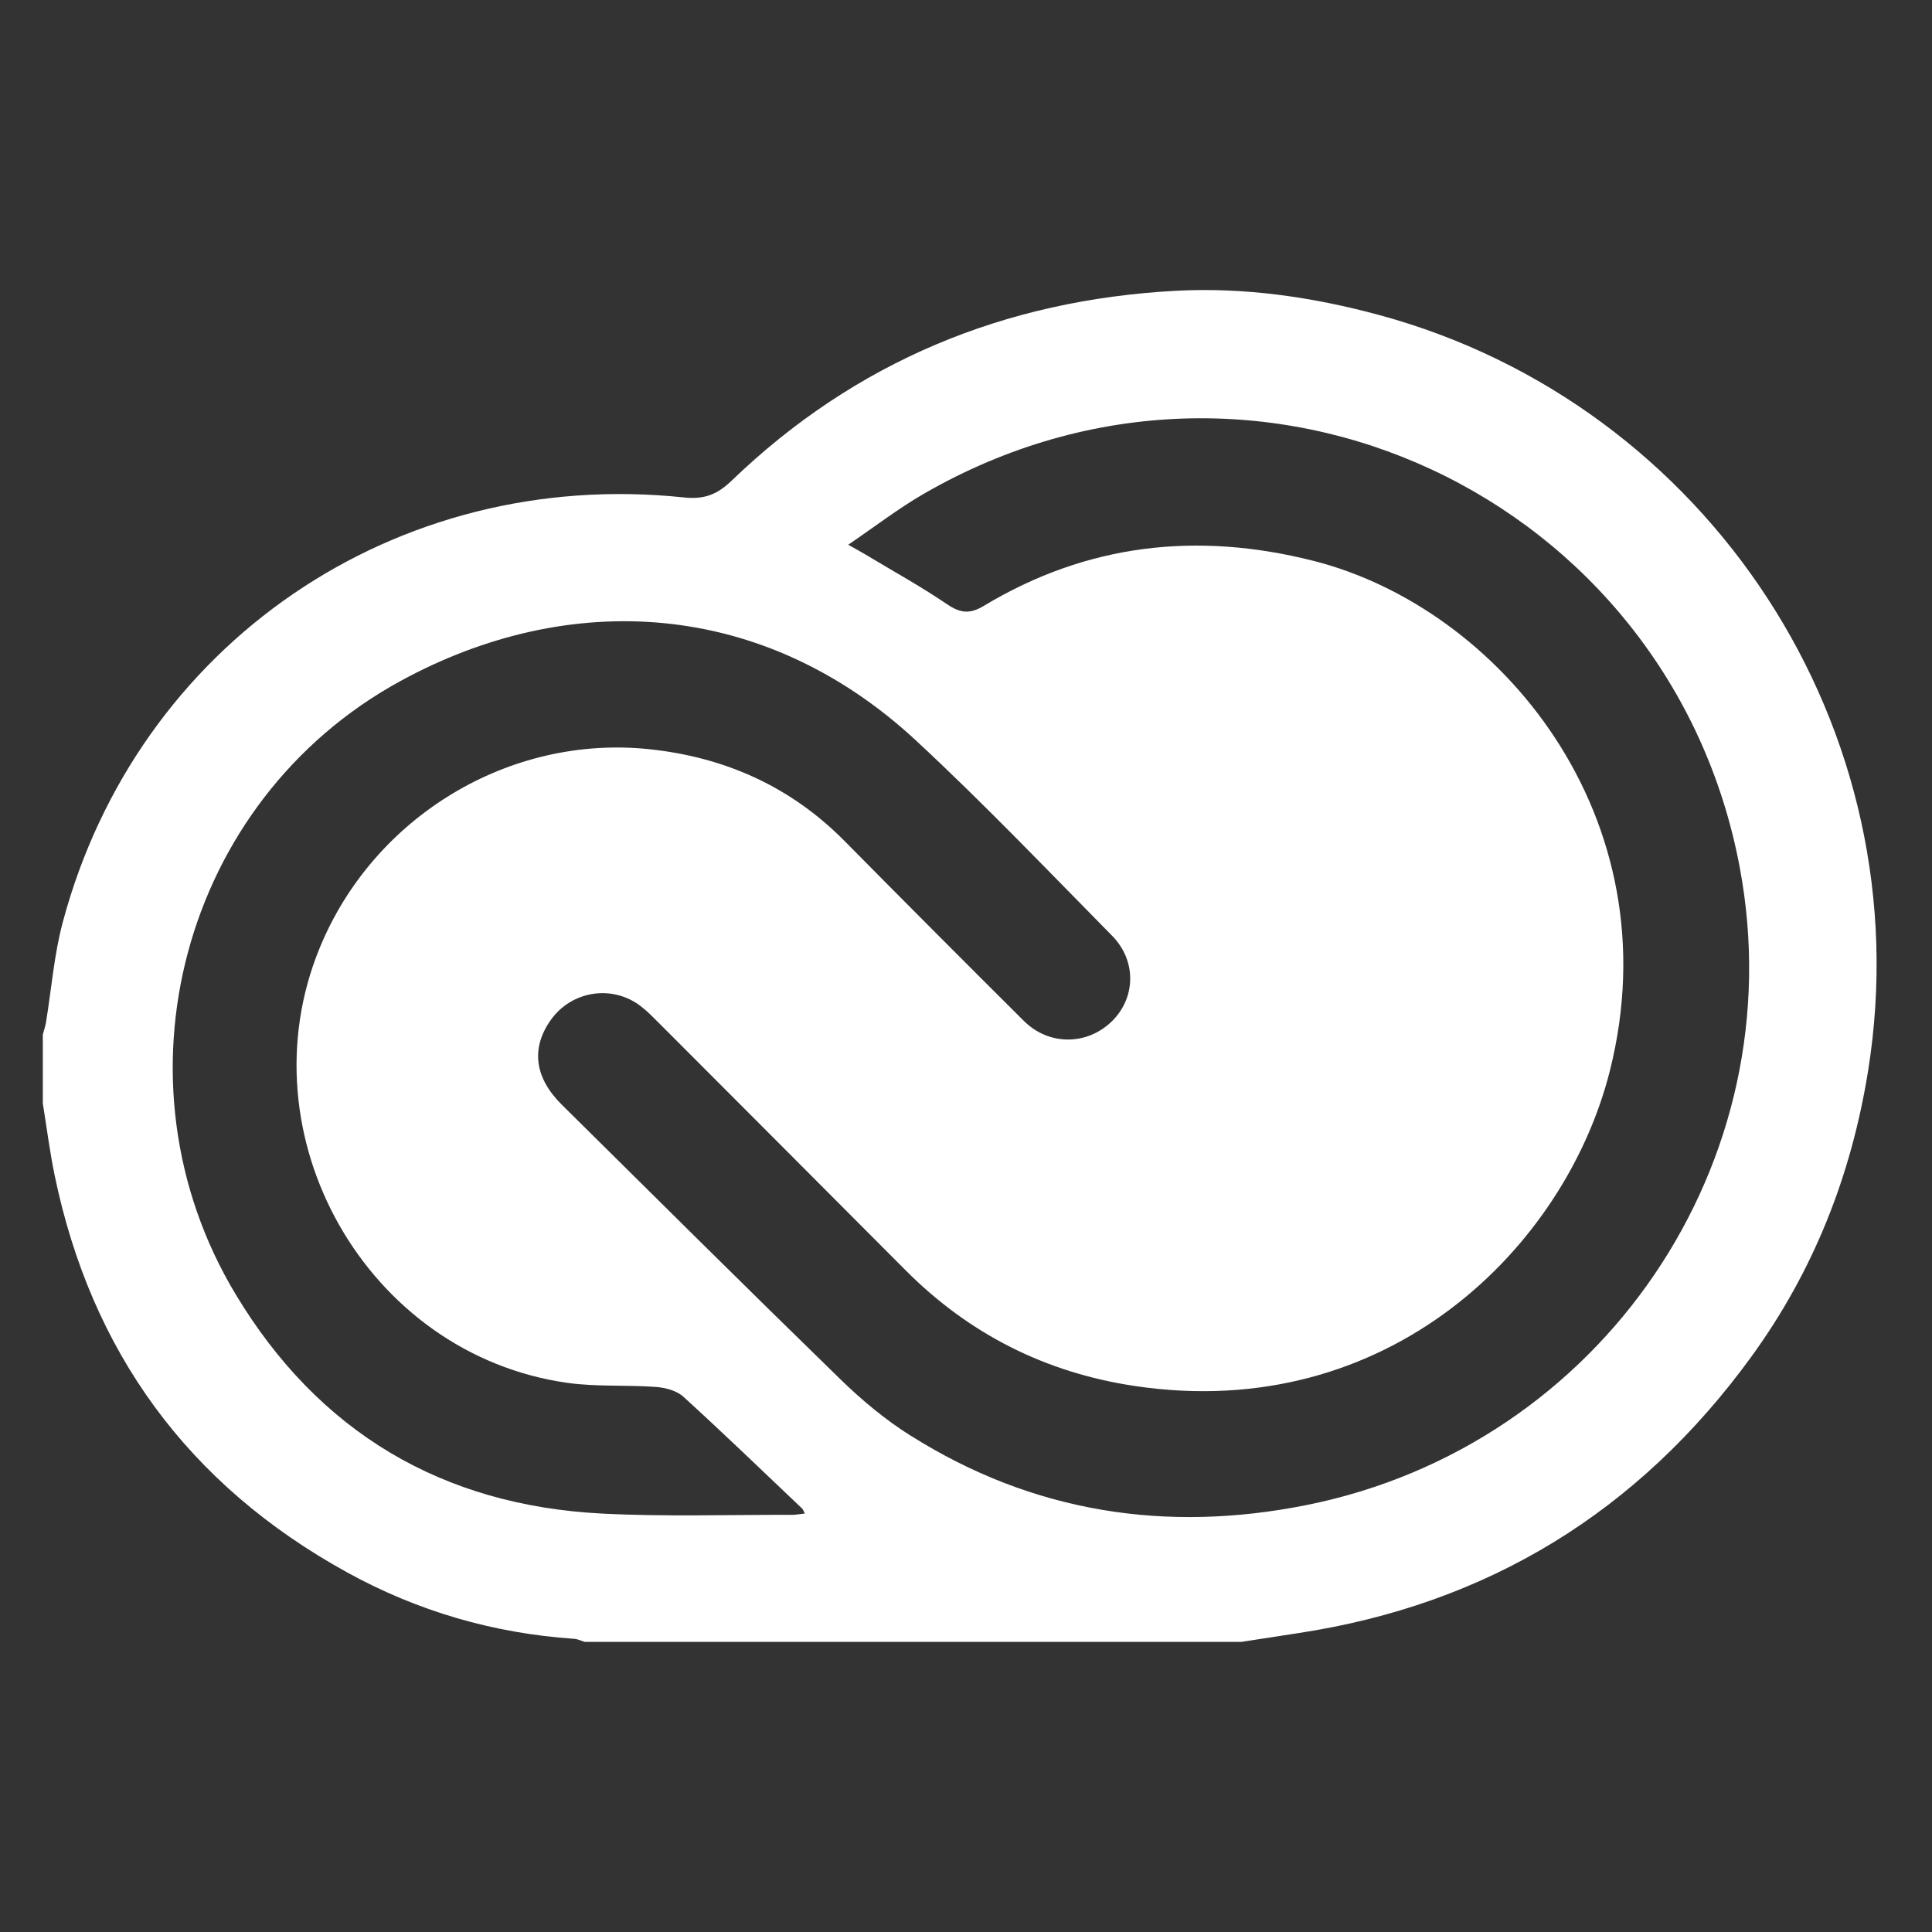 <?xml version="1.0" encoding="UTF-8"?><svg id="Laag_1" xmlns="http://www.w3.org/2000/svg" viewBox="0 0 250 250"><rect x="0" y="0" width="250" height="250" fill="#333333" stroke="none"/><defs><style>.cls-1{fill:#fff;}</style></defs><path class="cls-1" d="M226.62,175.56c8.05-11.07,12.94-23.46,15.11-36.99,7.09-44.19-20.7-86.26-63.24-97.8-8.62-2.34-17.46-3.62-26.38-3.14-22.09,1.19-41.42,9.15-57.44,24.57-1.84,1.77-3.5,2.45-6.16,2.17-37.34-3.95-70.78,18.94-80.4,55.01-1.12,4.2-1.45,8.61-2.16,12.92-.09,.53-.27,1.05-.41,1.57v8.9c.5,3.09,.89,6.2,1.52,9.26,4.73,22.92,17.32,40.12,37.83,51.42,9.14,5.04,18.96,7.9,29.4,8.61,.46,.03,.92,.26,1.37,.4h84.96c2.42-.37,4.84-.75,7.27-1.12,24.6-3.71,44.16-15.73,58.74-35.79Zm-124.35,20.46c-8.1-.02-16.21,.25-24.29-.16-20.79-1.04-36.79-10.58-47.49-28.38-16.61-27.61-6.96-63.9,21.32-79.35,21.8-11.91,46.97-10.64,66.75,7.72,8.74,8.11,16.98,16.75,25.35,25.24,3.21,3.26,3.05,8.11-.09,11.12-3.21,3.08-8.11,3.1-11.33-.1-7.75-7.72-15.48-15.46-23.16-23.24-6.98-7.08-15.52-10.89-25.28-11.92-18.15-1.92-35.7,8.73-42.67,25.68-10.01,24.33,6.05,52.64,32.04,56.31,3.77,.53,7.65,.25,11.46,.53,1.21,.09,2.66,.47,3.52,1.24,5.21,4.74,10.28,9.64,15.39,14.49,.12,.12,.17,.3,.36,.65-.7,.07-1.29,.19-1.88,.18Zm15.57-10.24c-3.27-2.06-6.31-4.59-9.08-7.29-12.09-11.77-24.06-23.66-36.05-35.53-3.56-3.52-4.02-7.32-1.45-10.96,2.72-3.85,8.08-4.65,11.77-1.71,.82,.65,1.56,1.41,2.3,2.15,10.61,10.63,21.23,21.26,31.82,31.9,8.25,8.29,18.16,13.29,29.72,15.01,32.77,4.89,55.68-17.94,61.44-40.76,8.29-32.86-14.31-59.93-38.36-66.02-15.04-3.81-29.28-2.21-42.63,5.82-1.84,1.11-3.06,.95-4.78-.21-3.42-2.32-7.05-4.32-10.59-6.45-.56-.34-1.14-.65-2.19-1.24,3.47-2.36,6.5-4.7,9.79-6.6,43.36-25.03,96.64,.54,105.58,48.39,7.11,38.01-17.83,74.8-56.05,82.47-18.15,3.64-35.42,1-51.24-8.98Z"/></svg>